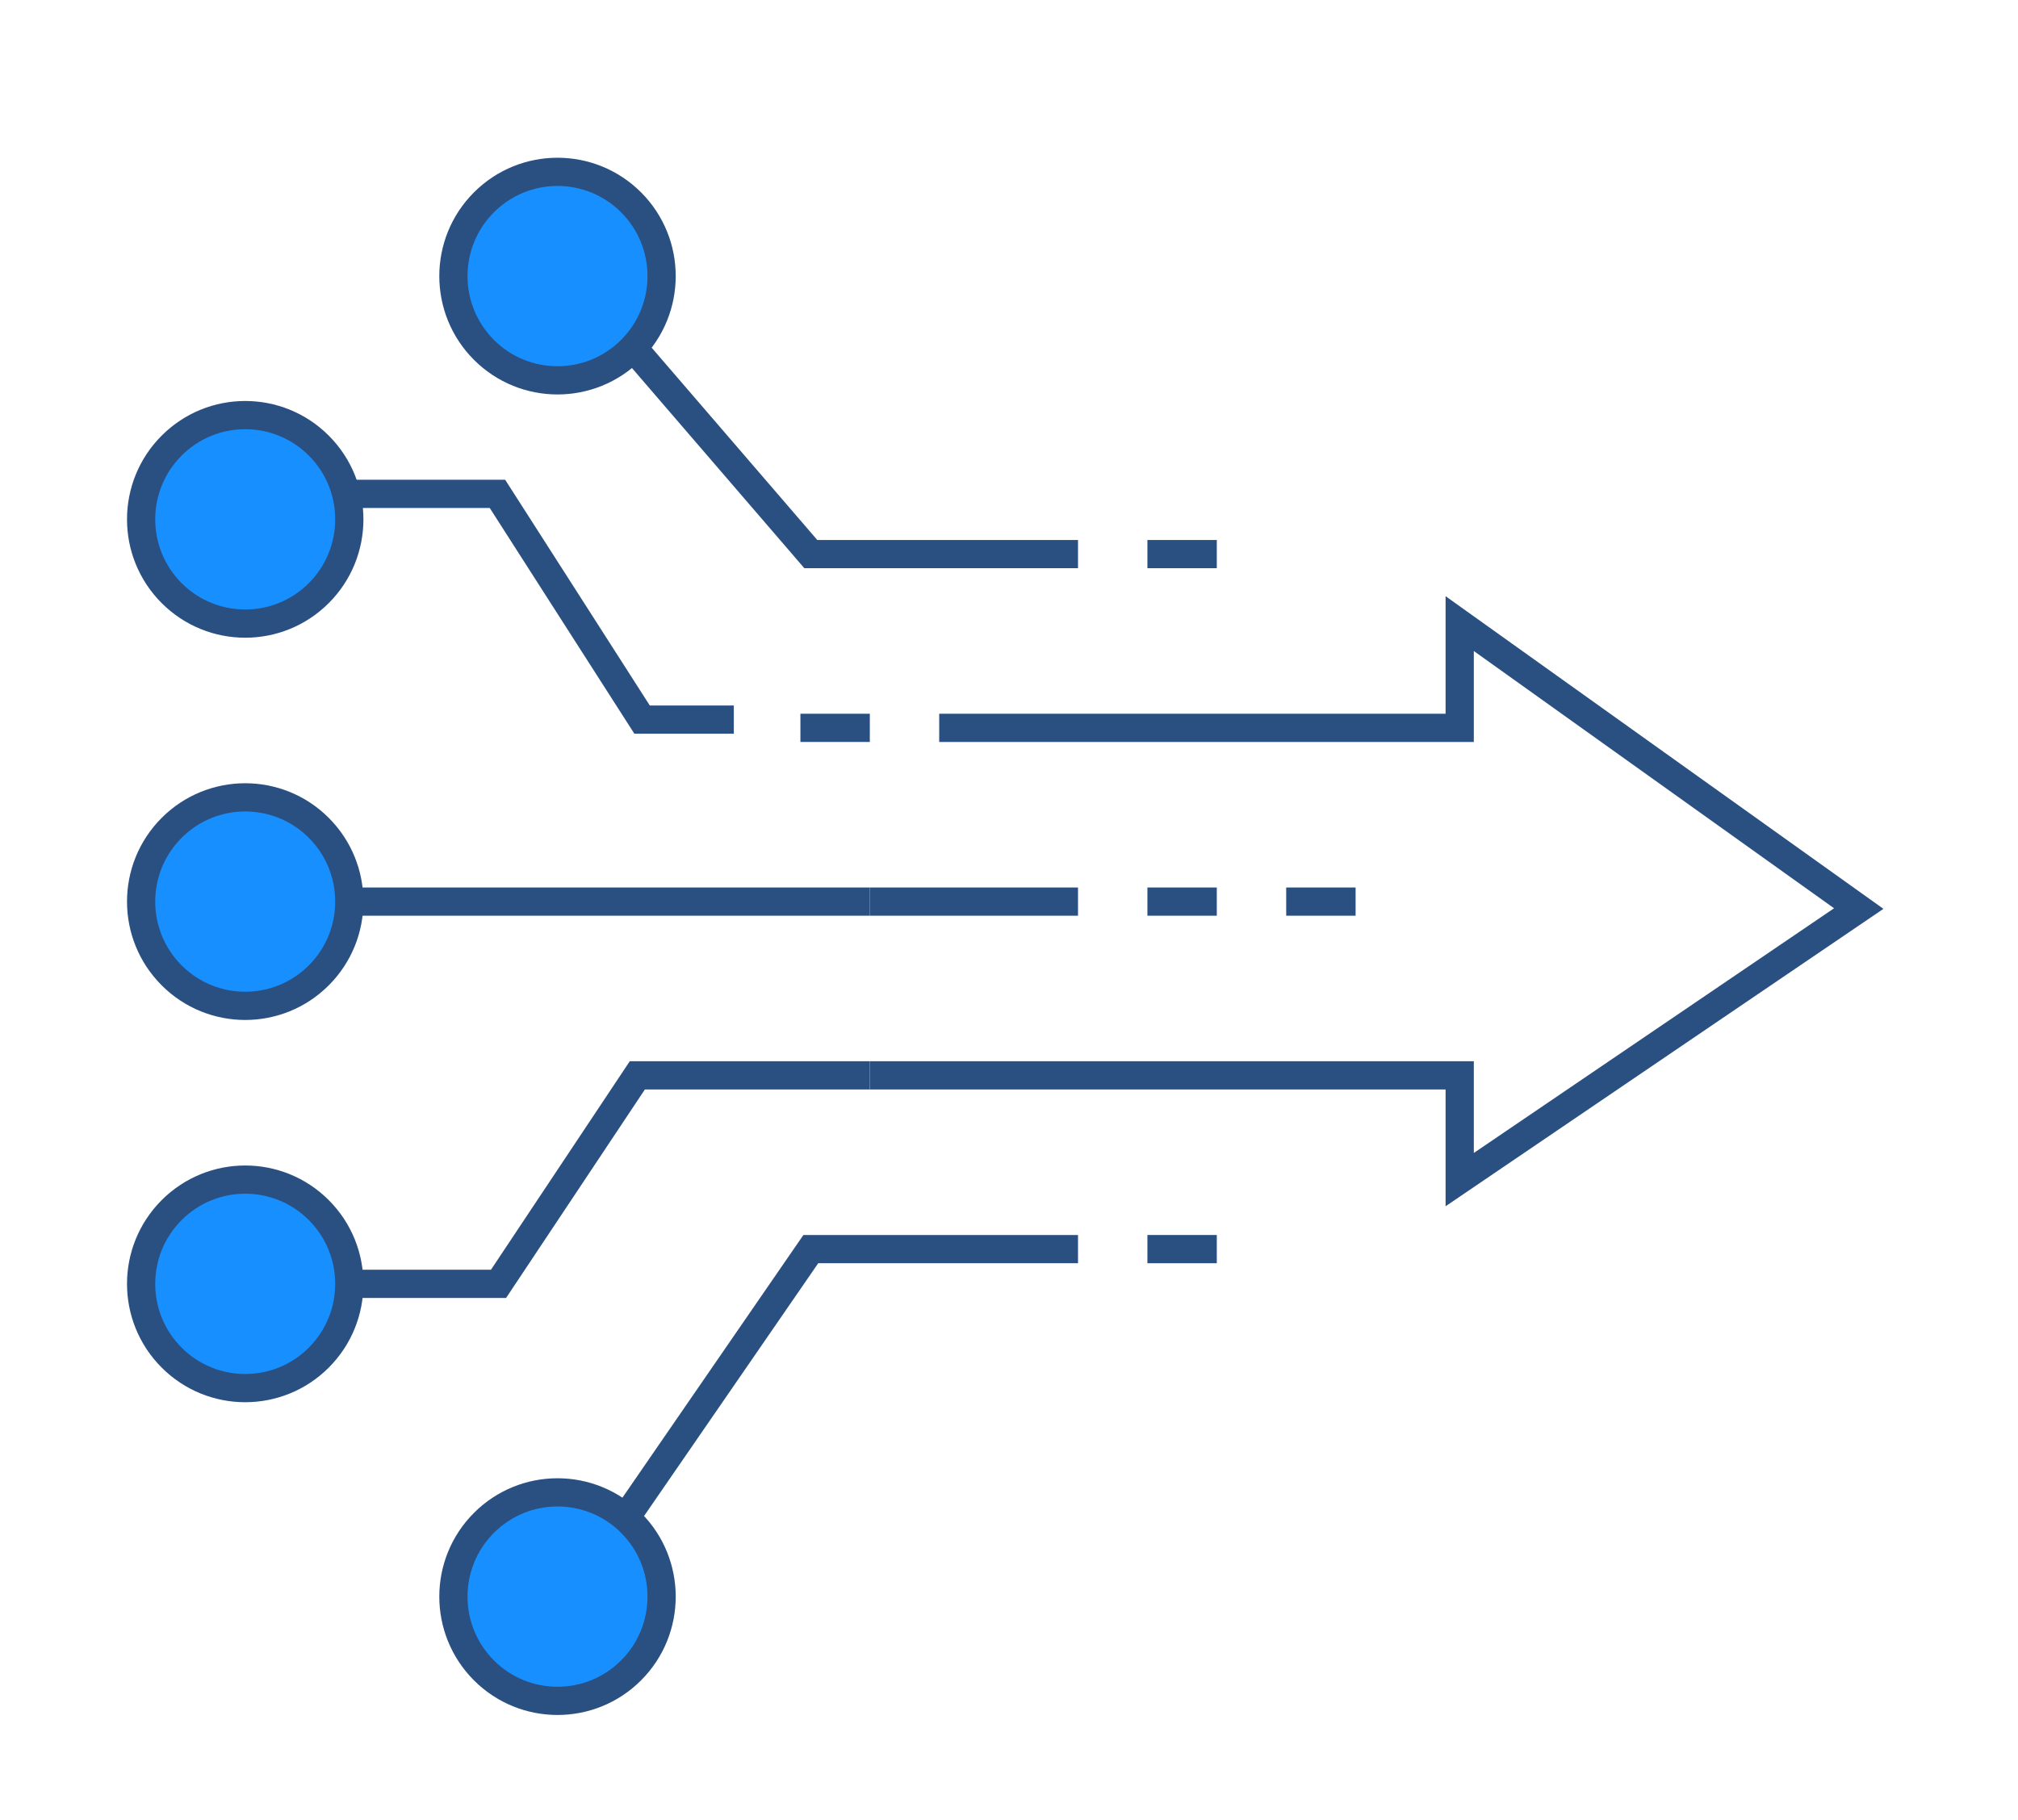 <?xml version="1.0" encoding="UTF-8"?>
<svg width="143px" height="129px" viewBox="0 0 143 129" version="1.1" xmlns="http://www.w3.org/2000/svg" xmlns:xlink="http://www.w3.org/1999/xlink">
    <title>Technology Solution</title>
    <defs>
        <filter x="-10.5%" y="-12.0%" width="120.2%" height="124.0%" filterUnits="objectBoundingBox" id="filter-1">
            <feOffset dx="0" dy="2" in="SourceAlpha" result="shadowOffsetOuter1"></feOffset>
            <feGaussianBlur stdDeviation="2" in="shadowOffsetOuter1" result="shadowBlurOuter1"></feGaussianBlur>
            <feColorMatrix values="0 0 0 0 0.094   0 0 0 0 0.561   0 0 0 0 1  0 0 0 0.5 0" type="matrix" in="shadowBlurOuter1" result="shadowMatrixOuter1"></feColorMatrix>
            <feMerge>
                <feMergeNode in="shadowMatrixOuter1"></feMergeNode>
                <feMergeNode in="SourceGraphic"></feMergeNode>
            </feMerge>
        </filter>
    </defs>
    <g id="Page-1" stroke="none" stroke-width="1" fill="none" fill-rule="evenodd">
        <g id="Home" transform="translate(-130, -862)">
            <g id="Technology-Solution" filter="url(#filter-1)" transform="translate(140, 872.179)">
                <path d="M113.749,26.072 C127.417,39.74 127.417,61.901 113.749,75.569 C100.08,89.238 77.92,89.238 64.251,75.569 C50.583,61.901 50.583,39.74 64.251,26.072 C77.92,12.403 100.08,12.403 113.749,26.072" id="Path" fill="#FFFFFF" fill-rule="nonzero"></path>
                <polyline id="Path" stroke="#2A5082" stroke-width="2" points="7 22.821 25.25 22.821 35.5 38.821 42 38.821"></polyline>
                <g id="Group" stroke="#2A5082" stroke-width="2">
                    <line x1="7.377" y1="51.719" x2="51.637" y2="51.719" id="Path"></line>
                    <path d="M12.593,19.404 C15.473,22.289 15.473,26.967 12.593,29.853 C9.712,32.738 5.041,32.738 2.161,29.853 C-0.72,26.967 -0.72,22.289 2.161,19.404 C5.041,16.518 9.712,16.518 12.593,19.404" id="Path" fill="#188FFF" fill-rule="nonzero"></path>
                    <polyline id="Path" points="7.377 78.81 25.326 78.81 35.162 64.033 51.637 64.033"></polyline>
                    <path d="M12.593,73.586 C15.473,76.471 15.473,81.149 12.593,84.034 C9.712,86.92 5.041,86.92 2.161,84.034 C-0.72,81.149 -0.72,76.471 2.161,73.586 C5.041,70.7 9.712,70.7 12.593,73.586" id="Path" fill="#188FFF" fill-rule="nonzero"></path>
                    <path d="M12.593,46.495 C15.473,49.38 15.473,54.058 12.593,56.943 C9.712,59.829 5.041,59.829 2.161,56.943 C-0.72,54.058 -0.72,49.38 2.161,46.495 C5.041,43.609 9.712,43.609 12.593,46.495" id="Path" fill="#188FFF" fill-rule="nonzero"></path>
                    <polyline id="Path" points="30.49 100.975 47.456 76.347 66.39 76.347"></polyline>
                    <path d="M34.723,95.751 C37.603,98.636 37.603,103.314 34.723,106.2 C31.842,109.085 27.171,109.085 24.29,106.2 C21.41,103.314 21.41,98.636 24.29,95.751 C27.171,92.866 31.842,92.866 34.723,95.751" id="Path" fill="#188FFF" fill-rule="nonzero"></path>
                    <polyline id="Path" points="30.49 7.388 47.456 27.091 66.39 27.091"></polyline>
                    <path d="M34.723,2.164 C37.603,5.049 37.603,9.727 34.723,12.613 C31.842,15.498 27.171,15.498 24.29,12.613 C21.41,9.727 21.41,5.049 24.29,2.164 C27.171,-0.721 31.842,-0.721 34.723,2.164" id="Path" fill="#188FFF" fill-rule="nonzero"></path>
                    <line x1="66.39" y1="51.719" x2="51.637" y2="51.719" id="Path"></line>
                    <polyline id="Path" points="51.637 64.033 93.438 64.033 93.438 71.422 121.715 52.212 93.438 32.017 93.438 39.405 56.554 39.405"></polyline>
                    <line x1="81.143" y1="51.719" x2="86.061" y2="51.719" id="Path"></line>
                    <line x1="71.308" y1="51.719" x2="76.225" y2="51.719" id="Path"></line>
                    <line x1="71.308" y1="27.091" x2="76.225" y2="27.091" id="Path"></line>
                    <line x1="71.308" y1="76.347" x2="76.225" y2="76.347" id="Path"></line>
                    <line x1="51.637" y1="39.405" x2="46.719" y2="39.405" id="Path"></line>
                </g>
            </g>
        </g>
    </g>
</svg>